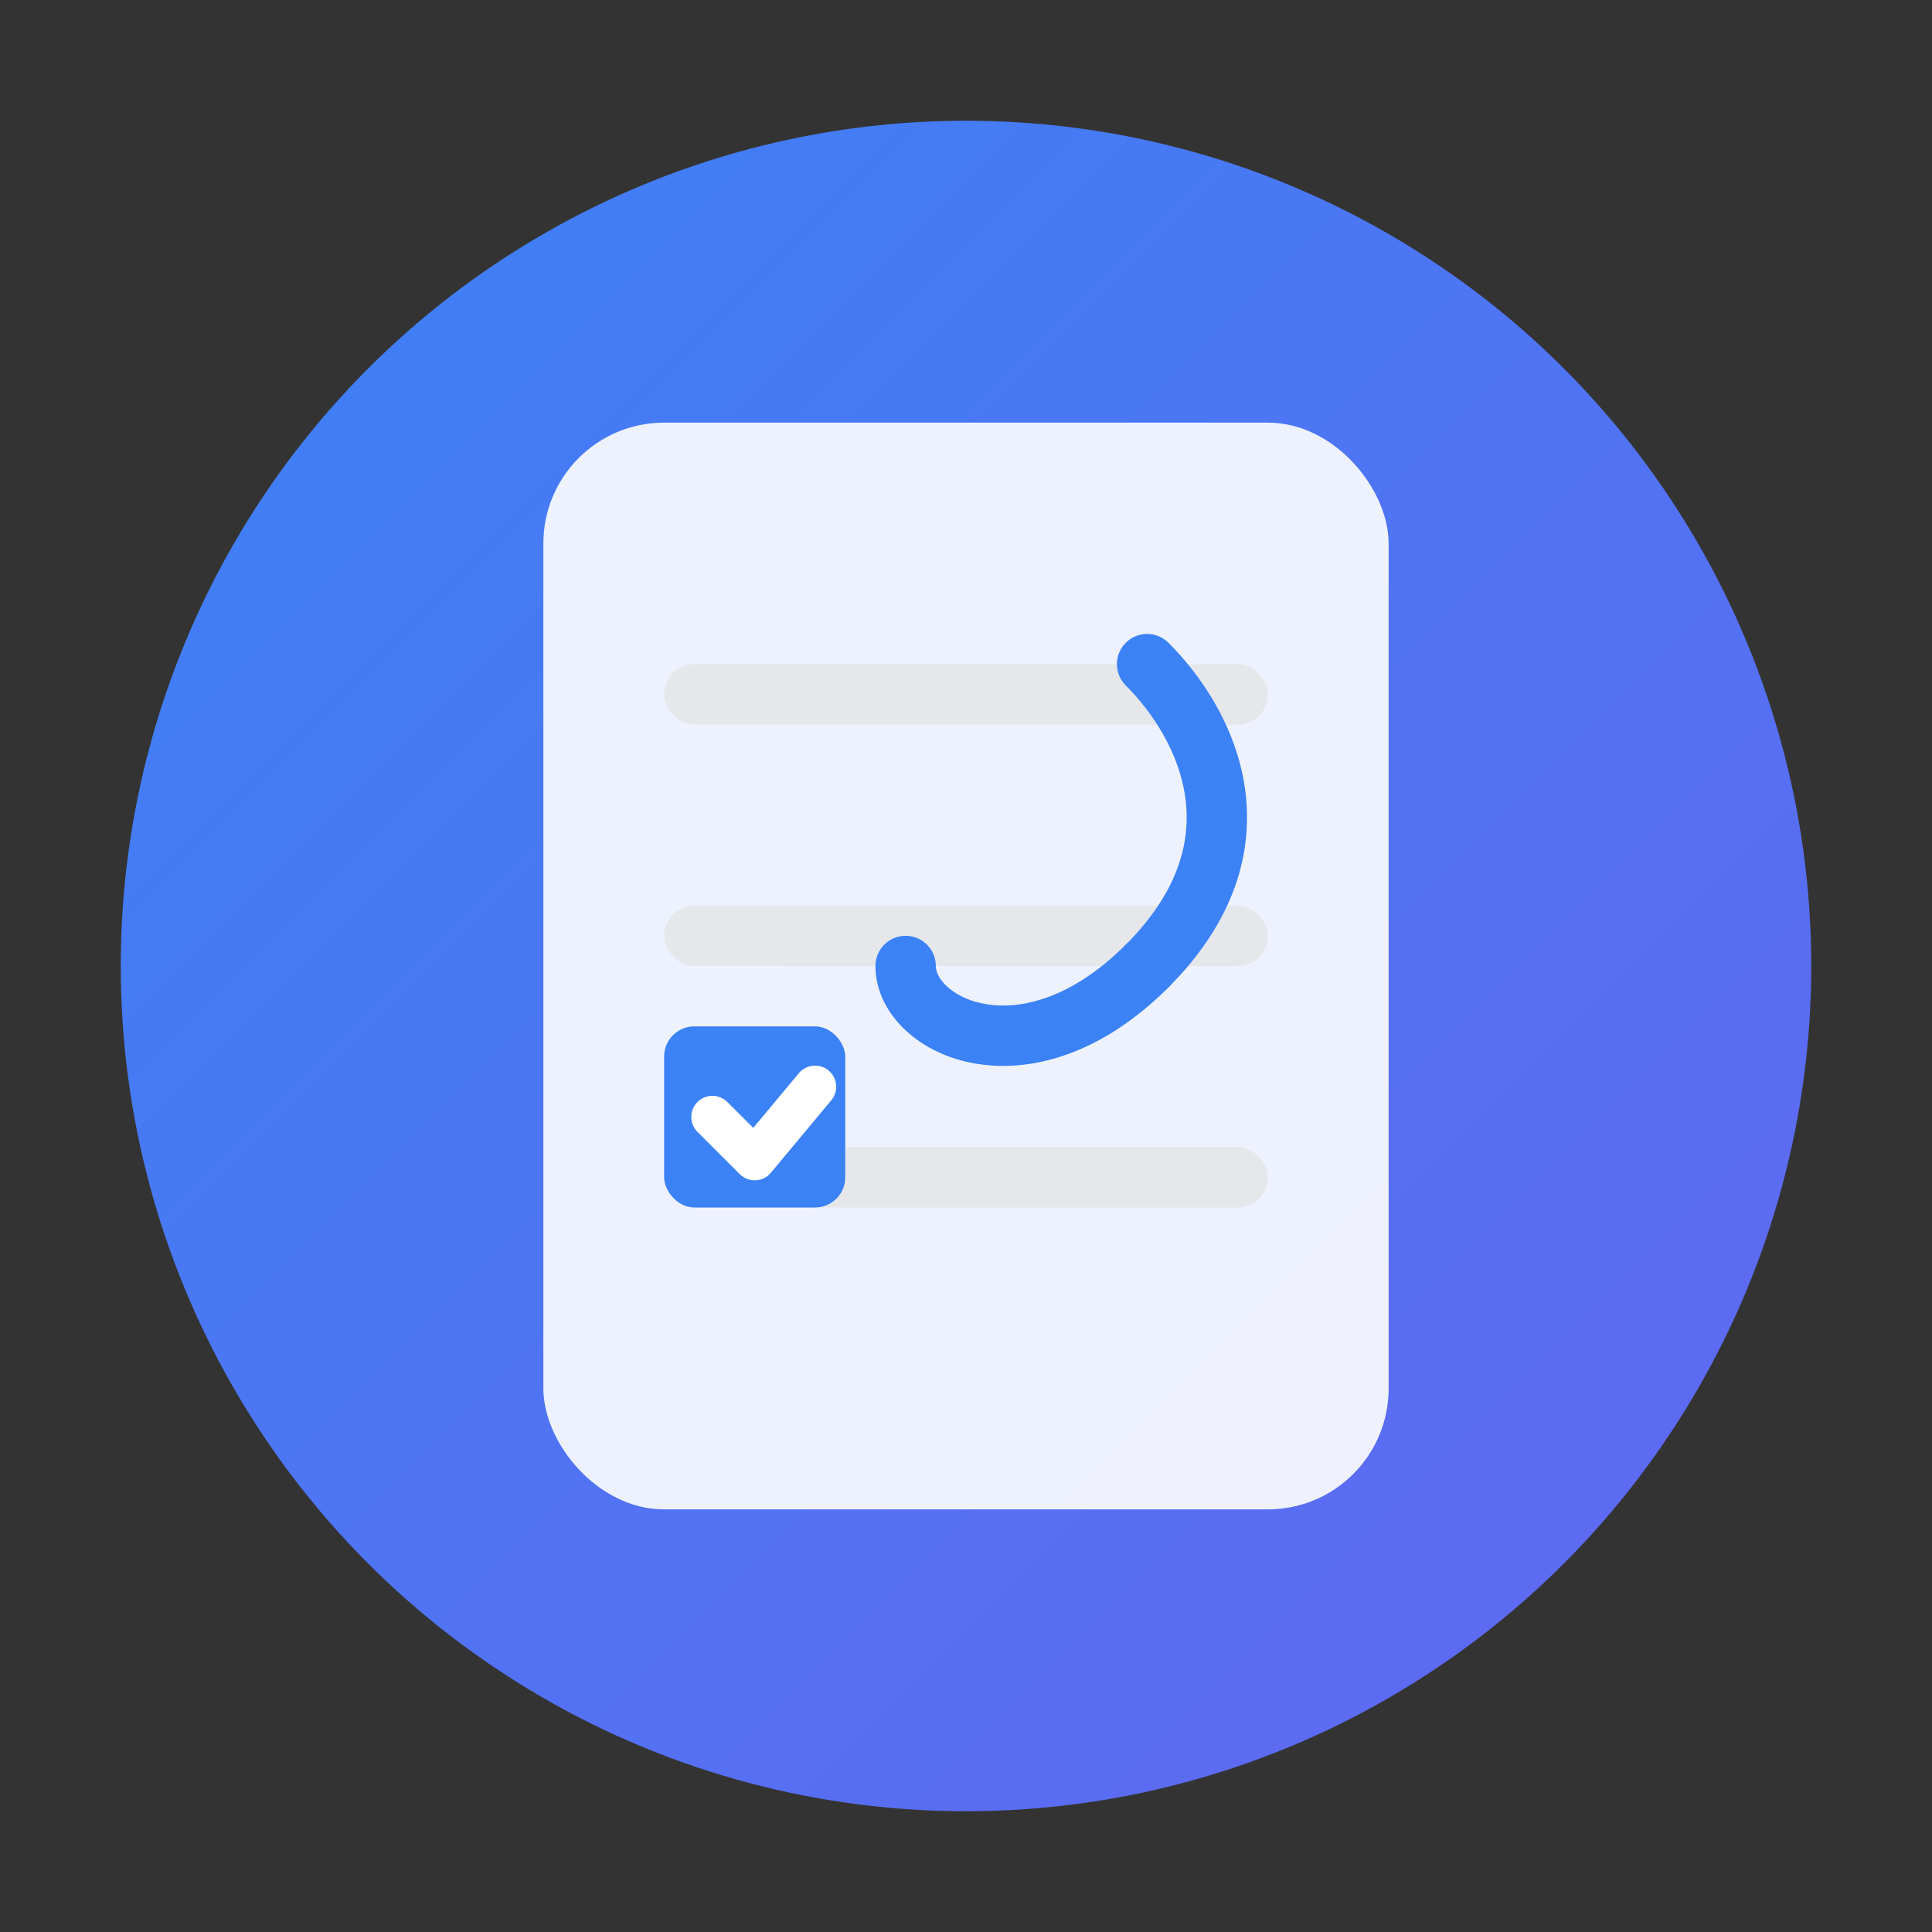 <svg width="32" height="32" viewBox="0 0 32 32" fill="none"
    xmlns="http://www.w3.org/2000/svg">
    <rect x="0" y="0" width="32" height="32" fill="#333333" stroke="none"/>
    <!-- Background circle with gradient -->
    <circle cx="16" cy="16" r="14" fill="url(#circleGradient)" />

    <!-- Notebook outline -->
    <rect x="9" y="7" width="14" height="18" rx="2" fill="white" opacity="0.9" />

    <!-- List lines -->
    <rect x="11" y="11" width="10" height="1" rx="0.5" fill="#E5E7EB" />
    <rect x="11" y="15" width="10" height="1" rx="0.5" fill="#E5E7EB" />
    <rect x="11" y="19" width="10" height="1" rx="0.5" fill="#E5E7EB" />

    <!-- Checkbox checked -->
    <rect x="11" y="17" width="3" height="3" rx="0.5" fill="#3B82F6" />
    <path d="M11.8 18.5L12.5 19.2L13.5 18" stroke="white" stroke-width="0.7" stroke-linecap="round" stroke-linejoin="round" />

    <!-- Brain icon simplified -->
    <path d="M19 16C21 14 20 12 19 11" stroke="#3B82F6" stroke-width="1" stroke-linecap="round" />
    <path d="M19 16C17 18 15 17 15 16" stroke="#3B82F6" stroke-width="1" stroke-linecap="round" />

    <!-- Gradients -->
    <defs>
        <linearGradient id="circleGradient" x1="2" y1="2" x2="30" y2="30" gradientUnits="userSpaceOnUse">
            <stop offset="0%" stop-color="#3B82F6" />
            <!-- blue-500 -->
            <stop offset="100%" stop-color="#6366F1" />
            <!-- indigo-500 -->
        </linearGradient>
    </defs>
</svg> 